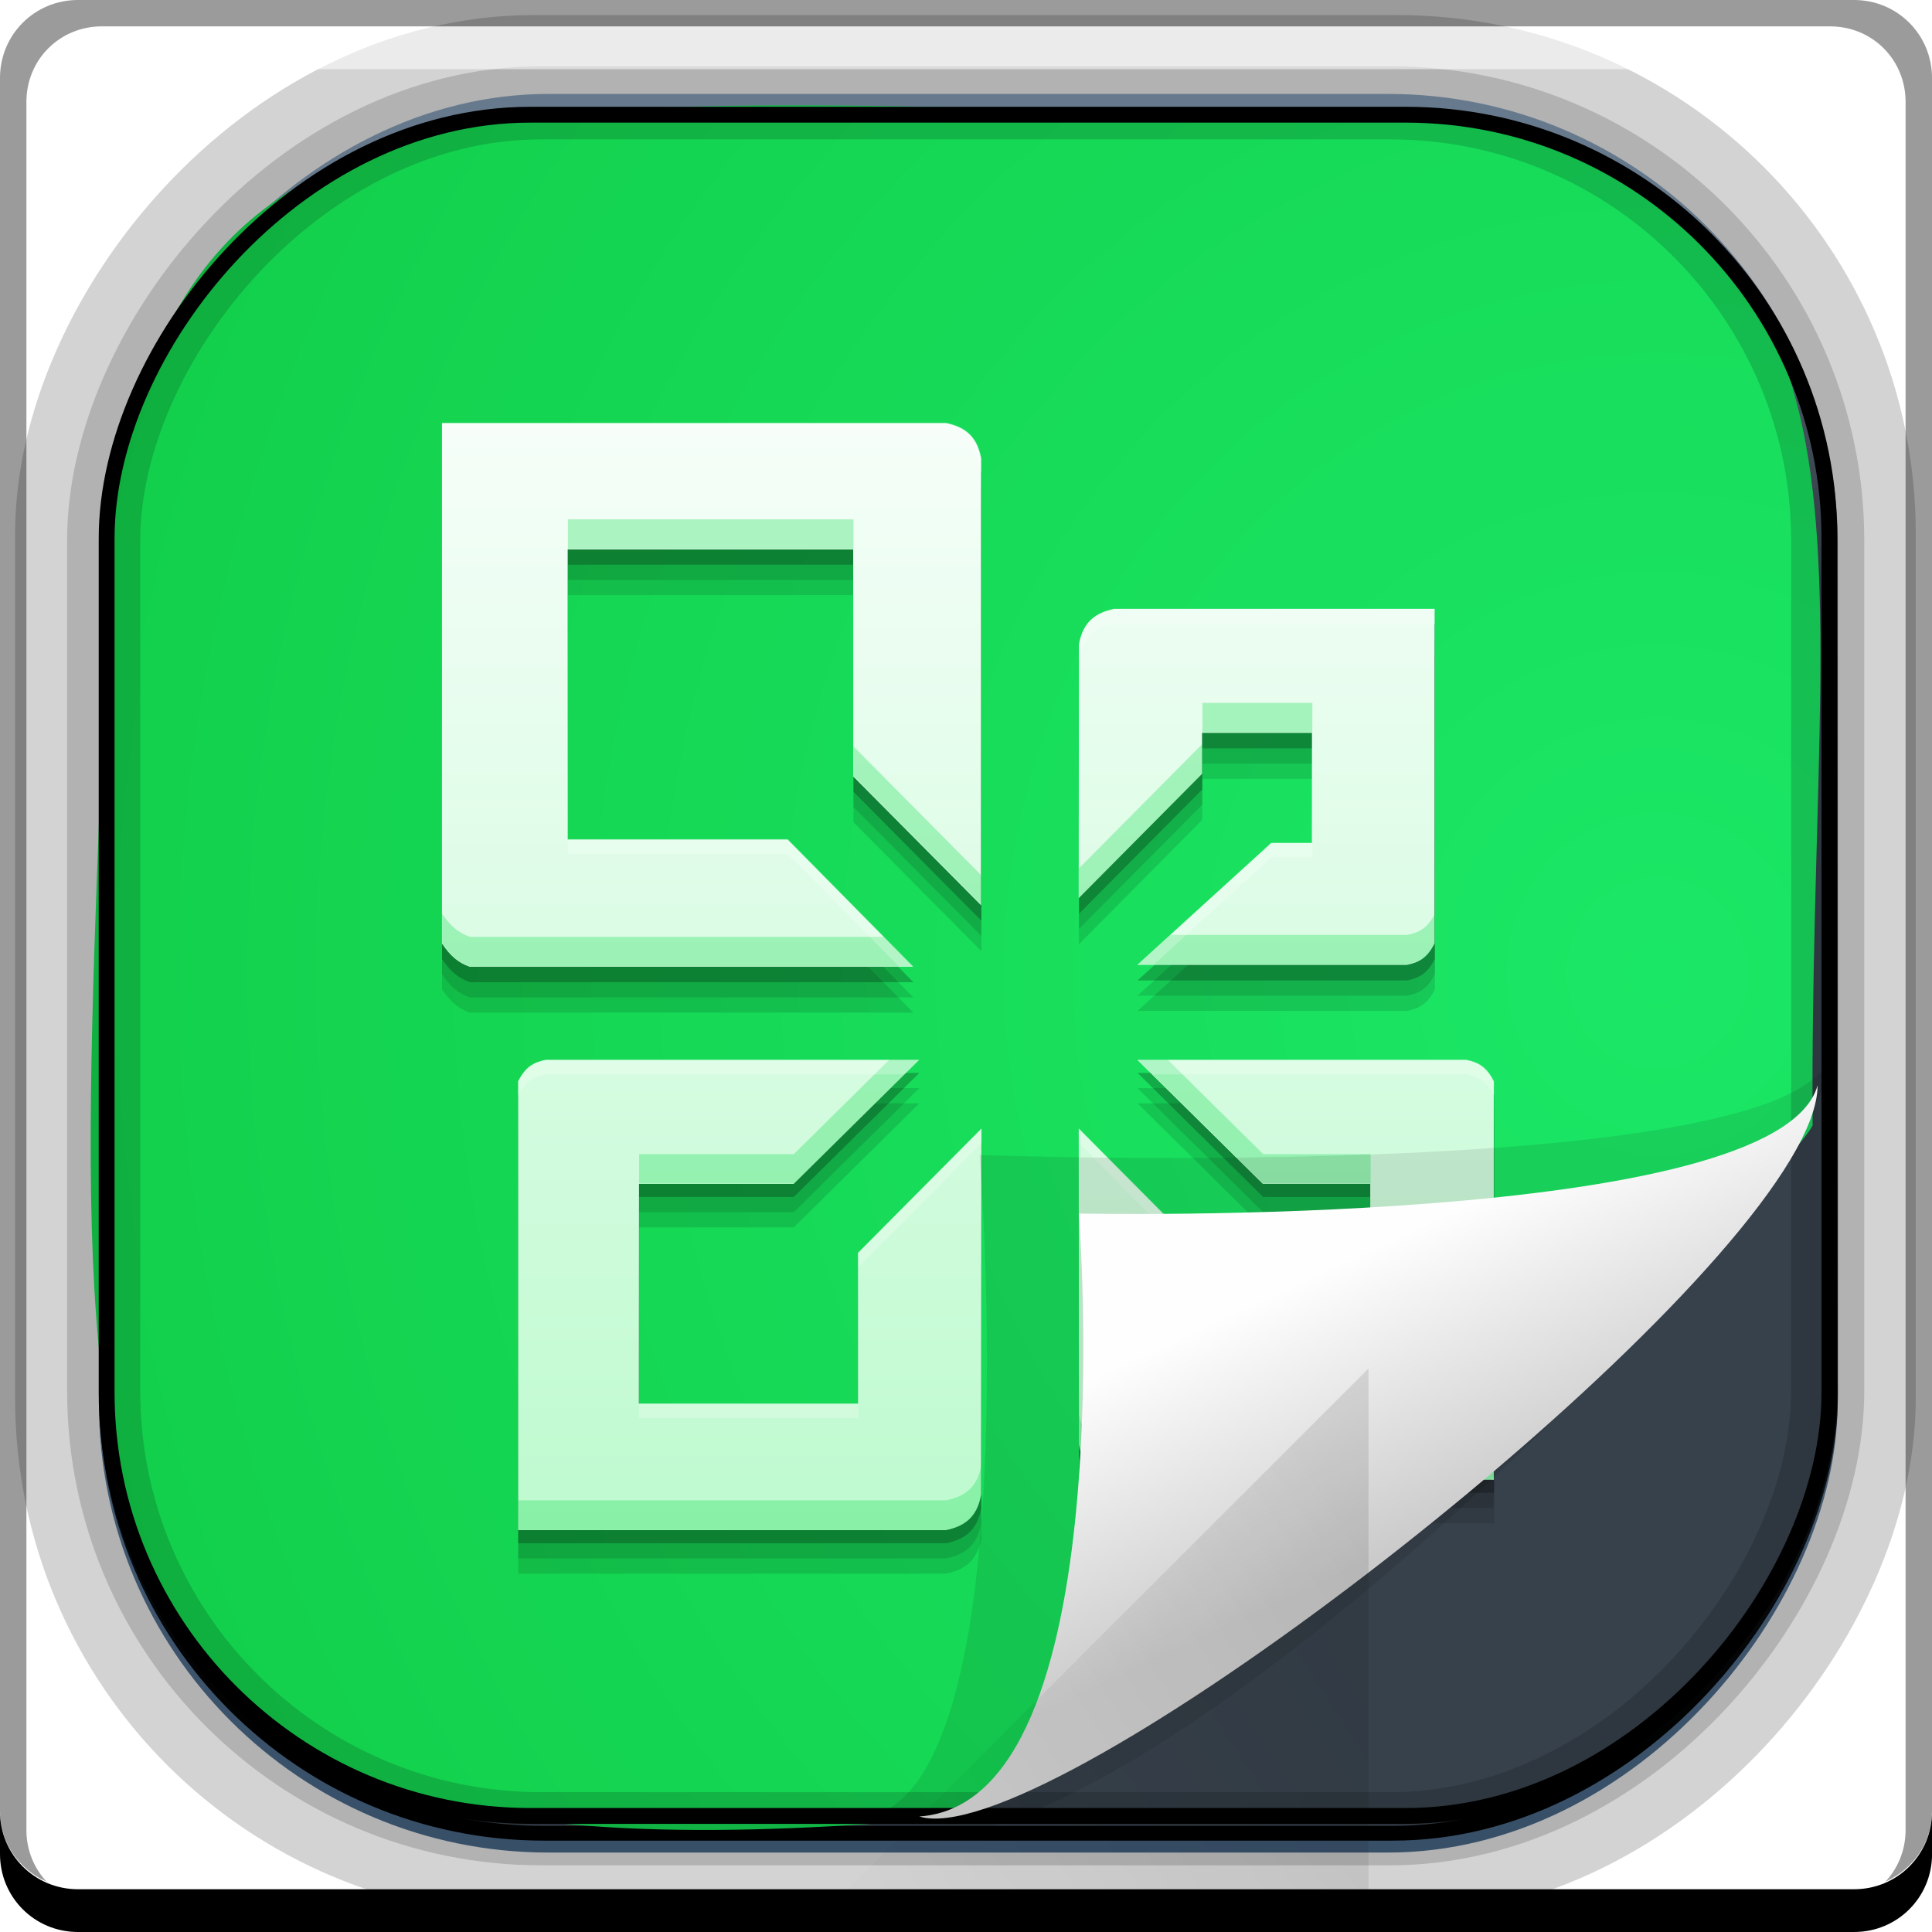 <?xml version="1.0" encoding="UTF-8" standalone="no"?>
<!-- Created with Inkscape (http://www.inkscape.org/) -->
<svg id="svg3449" xmlns:rdf="http://www.w3.org/1999/02/22-rdf-syntax-ns#" xmlns="http://www.w3.org/2000/svg" height="128" width="128" version="1.0" xmlns:cc="http://creativecommons.org/ns#" xmlns:xlink="http://www.w3.org/1999/xlink" xmlns:dc="http://purl.org/dc/elements/1.1/">
 <defs id="defs3451">
  <linearGradient id="linearGradient3514" y2="-9.103" gradientUnits="userSpaceOnUse" x2="66.492" gradientTransform="matrix(.968 0 0 .979 2.179 .166)" y1="-42.638" x1="67.952">
   <stop id="stop4620" style="stop-color:#37414b" offset="0"/>
   <stop id="stop4622" style="stop-color:#37414b;stop-opacity:0" offset="1"/>
  </linearGradient>
  <linearGradient id="linearGradient3516" y2="-11.847" gradientUnits="userSpaceOnUse" x2="58.98" gradientTransform="matrix(.968 0 0 .979 2.179 .166)" y1="-118.55" x1="57.173">
   <stop id="stop4596" offset="0"/>
   <stop id="stop4598" style="stop-opacity:0" offset="1"/>
  </linearGradient>
  <linearGradient id="linearGradient3519" y2="50.369" gradientUnits="userSpaceOnUse" x2="76.558" gradientTransform="matrix(.968 0 0 .979 3.242 -129.19)" y1="13.164" x1="76.558">
   <stop id="stop3392" style="stop-color:#425e7b" offset="0"/>
   <stop id="stop3394" style="stop-color:#7a91a7" offset="1"/>
  </linearGradient>
  <linearGradient id="linearGradient3521" y2="-8.74" gradientUnits="userSpaceOnUse" x2="60.217" gradientTransform="matrix(.968 0 0 .979 2.179 .166)" y1="-123.72" x1="60.395">
   <stop id="stop3392-4-8" style="stop-color:#425e7b" offset="0"/>
   <stop id="stop3394-8-0" style="stop-color:#7a91a7" offset="1"/>
  </linearGradient>
  <linearGradient id="linearGradient4192" y2="31.742" gradientUnits="userSpaceOnUse" x2="121.11" y1="31.742" x1="6.533">
   <stop id="stop4188" style="stop-color:#fff" offset="0"/>
   <stop id="stop4190" style="stop-color:#fff;stop-opacity:0" offset="1"/>
  </linearGradient>
  <linearGradient id="linearGradient11577" y2="8.1" gradientUnits="userSpaceOnUse" y1="6.144" x2="19.387" x1="19.49">
   <stop id="stop10999-9-0" offset="0"/>
   <stop id="stop11001-6-1" style="stop-opacity:0" offset="1"/>
  </linearGradient>
  <filter id="filter3198-5" color-interpolation-filters="sRGB" width="1.173" y="-.108" x="-.087" height="1.215">
   <feGaussianBlur id="feGaussianBlur3200-3" stdDeviation="0.717"/>
  </filter>
  <linearGradient id="linearGradient6921" y2="5.457" gradientUnits="userSpaceOnUse" x2="36.358" gradientTransform="matrix(0 3.817 -6.177 0 129.98 -37.908)" y1="8.059" x1="32.892">
   <stop id="stop8591-7-2-1" style="stop-color:#fefefe" offset="0"/>
   <stop id="stop8593-2-4-5" style="stop-color:#cbcbcb" offset="1"/>
  </linearGradient>
  <radialGradient id="radialGradient6925" gradientUnits="userSpaceOnUse" cy="-16.639" cx="2.608" gradientTransform="matrix(-5.745 2.452e-7 -2.5955e-7 -6.09 124.78 -36.865)" r="23">
   <stop id="stop5983" style="stop-color:#1be766" offset="0"/>
   <stop id="stop5985" style="stop-color:#10ca45" offset="1"/>
  </radialGradient>
  <style id="style1246" type="text/css">.fil0 {fill:#1F1A17}</style>
  <style id="style1115" type="text/css">.fil0 {fill:#1F1A17}</style>
  <style id="style1246-3" type="text/css">.fil0 {fill:#1F1A17}</style>
  <style id="style1115-1" type="text/css">.fil0 {fill:#1F1A17}</style>
  <style id="style1246-0" type="text/css">.fil0 {fill:#1F1A17}</style>
  <style id="style1115-7" type="text/css">.fil0 {fill:#1F1A17}</style>
  <linearGradient id="linearGradient6664" y2="862.36" gradientUnits="userSpaceOnUse" x2="472.51" gradientTransform="matrix(-2.667 0 0 -2.667 1313.5 2427.6)" y1="871.36" x1="458.57">
   <stop id="stop4790-1" offset="0"/>
   <stop id="stop4792-1" style="stop-opacity:0" offset="1"/>
  </linearGradient>
  <linearGradient id="linearGradient6068" y2="996.34" gradientUnits="userSpaceOnUse" x2="24.116" gradientTransform="matrix(1.183 0 0 1.183 -2.41 -1169.8)" y1="1021.7" x1="24.116">
   <stop id="stop4453" style="stop-color:#befacf" offset="0"/>
   <stop id="stop4455" style="stop-color:#f6fef9" offset="1"/>
  </linearGradient>
  <linearGradient id="linearGradient6133" y2="996.34" gradientUnits="userSpaceOnUse" x2="24.116" y1="1021.7" x1="24.116">
   <stop id="stop4276-9" style="stop-color:#b9d9ff" offset="0"/>
   <stop id="stop4278-6" style="stop-color:#f6fbfe" offset="1"/>
  </linearGradient>
 </defs>
 <rect id="rect892-2-7-1" style="opacity:.159;stroke:#000;stroke-width:7.751;fill:none" transform="scale(1,-1)" ry="28.993" height="114.35" width="114.22" y="-121.16" x="6.869"/>
 <rect id="rect892-2-7-2" ry="29.452" style="stroke:#d3d3d3;stroke-width:9.845;fill:#37414b" transform="scale(1,-1)" height="116.16" width="116.08" y="-122.08" x="5.922"/>
 <rect id="rect892" style="stroke:url(#linearGradient3521);stroke-width:.974;fill:url(#linearGradient3519)" transform="scale(1,-1)" ry="29.296" height="115.54" width="114.22" y="-122.25" x="7.039"/>
 <rect id="rect892-2" style="stroke:url(#linearGradient3516);stroke-width:.974;fill:url(#linearGradient3514)" transform="scale(1,-1)" ry="28.993" height="114.35" width="114.22" y="-121.46" x="7.06"/>
 <path id="path4159-5" style="stroke:url(#linearGradient4192);stroke-width:1px;fill:none" d="m7.033 31.742h113.58z"/>
 <path id="path4322" d="m120.09 74.559c-1.82 3.831-41.638 40.371-56.018 45.741-66.185 6.38-58.724-19.48-56.838-84.917 4.797-34.382 28.284-28.298 90.407-27.48 28.999 8.074 22.189 27.125 22.449 66.656z" style="fill-rule:evenodd;fill:url(#radialGradient6925)"/>
 <rect id="rect892-2-7-8" style="opacity:.159;stroke:#000;stroke-width:4.845;fill:none" transform="scale(1,-1)" ry="28.993" height="114.35" width="114.22" y="-121.16" x="6.869"/>
 <rect id="rect892-2-7-2-9" ry="28.067" style="stroke:#000;stroke-width:1.049;fill:none" transform="scale(1,-1)" height="112.71" width="114.14" y="-120.31" x="7.065"/>
 <g id="g17906" transform="matrix(2.344 0 0 2.254 224.79 41.695)"></g>
 <g id="g6112" transform="matrix(.91 0 0 .917 161.42 35.212)">
  <g id="g4310" style="fill-opacity:.118" transform="matrix(3.155 0 0 3.155 -177.33 -3148.1)">
   <path id="path4312" d="m10.183 1008.3v-11.921h11.634c0.386 0.081 0.713 0.259 0.812 0.811v10.233l-2.952-2.952v-5.2h-6.59l0.003 6.646h5.073l2.897 2.914h-10.236c-0.275-0.095-0.457-0.261-0.64-0.53z" style="fill-opacity:.118"/>
   <path id="path4314" style="fill-opacity:.118" d="m11.941 1011.4v10.279h9.876c0.386-0.081 0.713-0.259 0.812-0.812l0.005-8.384-2.846 2.847v3.452h-5.059l0.003-5.032h3.568l2.897-2.841h-8.615c-0.287 0.056-0.475 0.165-0.64 0.491z"/>
   <path id="path4316" d="m34.461 1011.4v9.124h-8.763c-0.386-0.081-0.713-0.259-0.812-0.811l-0.005-7.23 2.846 2.847v2.357h3.885l-0.003-3.937h-2.478l-2.897-2.841h7.586c0.287 0.056 0.475 0.165 0.64 0.491z" style="fill-opacity:.118"/>
   <path id="path4318" style="fill-opacity:.118" d="m33.094 1008.3v-7.66h-7.396c-0.386 0.082-0.713 0.259-0.812 0.812l-0.005 5.812 2.846-2.848v-0.939h2.537l-0.003 2.524h-0.939l-3.089 2.79h6.219c0.287-0.056 0.475-0.165 0.64-0.491z"/>
  </g>
  <g id="g4300" style="fill-opacity:.118" transform="matrix(3.155 0 0 3.155 -177.33 -3149.2)">
   <path id="path4302" style="fill-opacity:.118" d="m10.183 1008.3v-11.921h11.634c0.386 0.081 0.713 0.259 0.812 0.811v10.233l-2.952-2.952v-5.2h-6.59l0.003 6.646h5.073l2.897 2.914h-10.236c-0.275-0.095-0.457-0.261-0.64-0.53z"/>
   <path id="path4304" d="m11.941 1011.4v10.279h9.876c0.386-0.081 0.713-0.259 0.812-0.812l0.005-8.384-2.846 2.847v3.452h-5.059l0.003-5.032h3.568l2.897-2.841h-8.615c-0.287 0.056-0.475 0.165-0.64 0.491z" style="fill-opacity:.118"/>
   <path id="path4306" style="fill-opacity:.118" d="m34.461 1011.4v9.124h-8.763c-0.386-0.081-0.713-0.259-0.812-0.811l-0.005-7.23 2.846 2.847v2.357h3.885l-0.003-3.937h-2.478l-2.897-2.841h7.586c0.287 0.056 0.475 0.165 0.64 0.491z"/>
   <path id="path4308" d="m33.094 1008.3v-7.66h-7.396c-0.386 0.082-0.713 0.259-0.812 0.812l-0.005 5.812 2.846-2.848v-0.939h2.537l-0.003 2.524h-0.939l-3.089 2.79h6.219c0.287-0.056 0.475-0.165 0.64-0.491z" style="fill-opacity:.118"/>
  </g>
  <g id="g4280" style="fill-opacity:.235" transform="matrix(3.155 0 0 3.155 -177.33 -3150.3)">
   <path id="path4282" d="m10.183 1008.3v-11.921h11.634c0.386 0.081 0.713 0.259 0.812 0.811v10.233l-2.952-2.952v-5.2h-6.59l0.003 6.646h5.073l2.897 2.914h-10.236c-0.275-0.095-0.457-0.261-0.64-0.53z" style="fill-opacity:.235"/>
   <path id="path4284" style="fill-opacity:.235" d="m11.941 1011.4v10.279h9.876c0.386-0.081 0.713-0.259 0.812-0.812l0.005-8.384-2.846 2.847v3.452h-5.059l0.003-5.032h3.568l2.897-2.841h-8.615c-0.287 0.056-0.475 0.165-0.64 0.491z"/>
   <path id="path4286" d="m34.461 1011.4v9.124h-8.763c-0.386-0.081-0.713-0.259-0.812-0.811l-0.005-7.23 2.846 2.847v2.357h3.885l-0.003-3.937h-2.478l-2.897-2.841h7.586c0.287 0.056 0.475 0.165 0.64 0.491z" style="fill-opacity:.235"/>
   <path id="path4288" style="fill-opacity:.235" d="m33.094 1008.3v-7.66h-7.396c-0.386 0.082-0.713 0.259-0.812 0.812l-0.005 5.812 2.846-2.848v-0.939h2.537l-0.003 2.524h-0.939l-3.089 2.79h6.219c0.287-0.056 0.475-0.165 0.64-0.491z"/>
  </g>
  <g id="g7278-2-1" style="fill:url(#linearGradient6133)" transform="matrix(3.155 0 0 3.155 -177.33 -3151.3)">
   <path id="path7232-3-1" style="fill:url(#linearGradient6068)" transform="matrix(.845 0 0 .845 2.037 988.74)" d="m9.639 9v14.104c0.216 0.319 0.431 0.517 0.756 0.629h12.111l-3.428-3.447h-6.002l-0.004-7.863h7.797v6.152l3.492 3.492v-12.105c-0.116-0.653-0.502-0.865-0.959-0.961h-13.763zm18.355 5.037c-0.457 0.097-0.845 0.307-0.961 0.961l-0.006 6.875 3.369-3.369v-1.109h3.002l-0.004 2.986h-1.111l-3.654 3.301h7.359c0.34-0.066 0.562-0.196 0.756-0.582v-9.062h-8.75zm-15.517 12.221c-0.34 0.066-0.564 0.196-0.758 0.582v12.16h11.684c0.457-0.096 0.843-0.307 0.959-0.961l0.008-9.918-3.37 3.367v4.086h-5.984l0.004-5.955h4.221l3.428-3.361h-10.191zm16.152 0 3.428 3.361h2.932l0.004 4.658h-4.596v-2.789l-3.369-3.367 0.006 8.553c0.116 0.653 0.504 0.865 0.961 0.961h10.367v-10.795c-0.195-0.386-0.419-0.516-0.758-0.582h-8.975z"/>
  </g>
  <path id="path4116" style="fill:#14dc52;fill-opacity:.314" d="m-136.04-0.876v2.135h20.792v-2.135h-20.792zm46.198 13.26v2.135h8l0.005-2.135h-8.005zm0 2.963-8.984 8.984v2.13l8.984-8.984v-2.13zm-25.406 0.182v2.135l9.312 9.312v-2.13l-9.312-9.318zm42.333 12.073c-0.518 1.029-1.109 1.371-2.016 1.547h-17.26l-2.365 2.135h19.625c0.906-0.176 1.497-0.523 2.016-1.552v-2.13zm-72.281 0.01v2.13c0.575 0.851 1.149 1.377 2.016 1.677h32.297l-2.125-2.135h-30.172c-0.867-0.3-1.441-0.821-2.016-1.672zm32.573 10.542-6.969 6.833h-11.26v2.13h11.26l9.141-8.963h-2.172zm18.068 0 9.141 8.963h7.818v-2.13h-7.818l-6.969-6.833h-2.172zm-4.255 25.646v2.13c0.31 1.743 1.344 2.307 2.562 2.562h27.646v-2.135h-27.646c-1.218-0.256-2.252-0.815-2.562-2.557zm-7.125 3.641c-0.31 1.743-1.339 2.301-2.557 2.557h-31.156v2.135h31.156c1.218-0.256 2.247-0.82 2.557-2.562v-2.13z"/>
  <path id="path4148" style="fill:#fff;fill-opacity:.235" d="m-145.2-7.866v1.068h36.703c1.218 0.256 2.247 0.815 2.557 2.557v-1.062c-0.31-1.742-1.339-2.307-2.557-2.562h-36.703zm48.948 13.432c-1.218 0.259-2.252 0.82-2.562 2.562v1.068c0.31-1.743 1.344-2.304 2.562-2.562h23.333v-1.068h-23.333zm-39.781 16.661v1.062h16.005l8.083 8.13h1.057l-9.141-9.193h-16.005zm51.219 0.255-9.745 8.802h1.177l8.568-7.74h2.963v-1.062h-2.963zm-52.823 15.672c-0.906 0.176-1.497 0.523-2.016 1.552v1.062c0.518-1.029 1.109-1.371 2.016-1.547h26.094l1.089-1.068h-27.182zm43.078 0 1.089 1.068h22.844c0.906 0.176 1.503 0.518 2.021 1.547v-1.062c-0.518-1.029-1.115-1.376-2.021-1.552h-23.932zm-11.359 4.969-8.984 8.979v1.068l8.984-8.984v-1.062zm7.088 0v1.062l8.984 8.984v-1.068l-8.984-8.979zm8.984 16.417v1.068h12.255v-1.068h-12.255zm-41.016 3.458v1.062h15.958v-1.062h-15.958z"/>
 </g>
 <path id="path4891" d="m25.685 5.786c3.639-0.35 2.843 14.02 2.843 14.02s16.093-0.848 16.525 1.954c3.85-3.268-16.654-16.76-19.368-15.974z" style="opacity:.3;fill-rule:evenodd;filter:url(#filter3198-5)" transform="matrix(0 2.659 -4.024 0 144.6 .666)"/>
 <path id="path4893" d="m120.42 71.909c-2.638 9.487-48.941 8.49-48.941 8.49s3.055 39.005-10.575 39.949c8.02 2.452 48.56-28.337 57.689-43.48 1.173-1.946 1.827-3.633 1.827-4.959z" style="fill:url(#linearGradient6921);fill-rule:evenodd"/>
 <path id="path7515-3" style="fill:#fff;fill-opacity:.537" d="m6.75 1.75c-2.446 0-4.456 1.705-4.917 4 0.895-0.746 2.065-1.167 3.333-1.167h117.67c1.268 0 2.438 0.42 3.333 1.167-0.46-2.295-2.471-4-4.917-4h-114.5z"/>
 <path id="path4784" d="m90.667 128v-37.335l-37.333 37.333z" style="opacity:.1;fill:url(#linearGradient6664)"/>
 <path id="rect846-0-6" d="m0 120v2.833c0 2.873 2.294 5.167 5.167 5.167h117.67c2.873 0 5.167-2.294 5.167-5.167v-2.833c0 2.873-2.294 5.167-5.167 5.167h-117.67c-2.876 0-5.17-2.3-5.17-5.17z"/>
 <path id="rect4280-1" style="fill-opacity:.392" d="m5.167 0c-2.873 0-5.167 2.294-5.167 5.167v114.83c0 2.116 1.28 3.864 3.083 4.667-0.825-0.889-1.333-2.086-1.333-3.417v-114.5c0-2.795 2.205-5 5-5h114.5c2.795 0 5 2.205 5 5v114.5c0 1.33-0.508 2.528-1.333 3.417 1.803-0.803 3.083-2.551 3.083-4.667v-114.83c0-2.873-2.294-5.167-5.167-5.167h-117.67z"/>
</svg>
